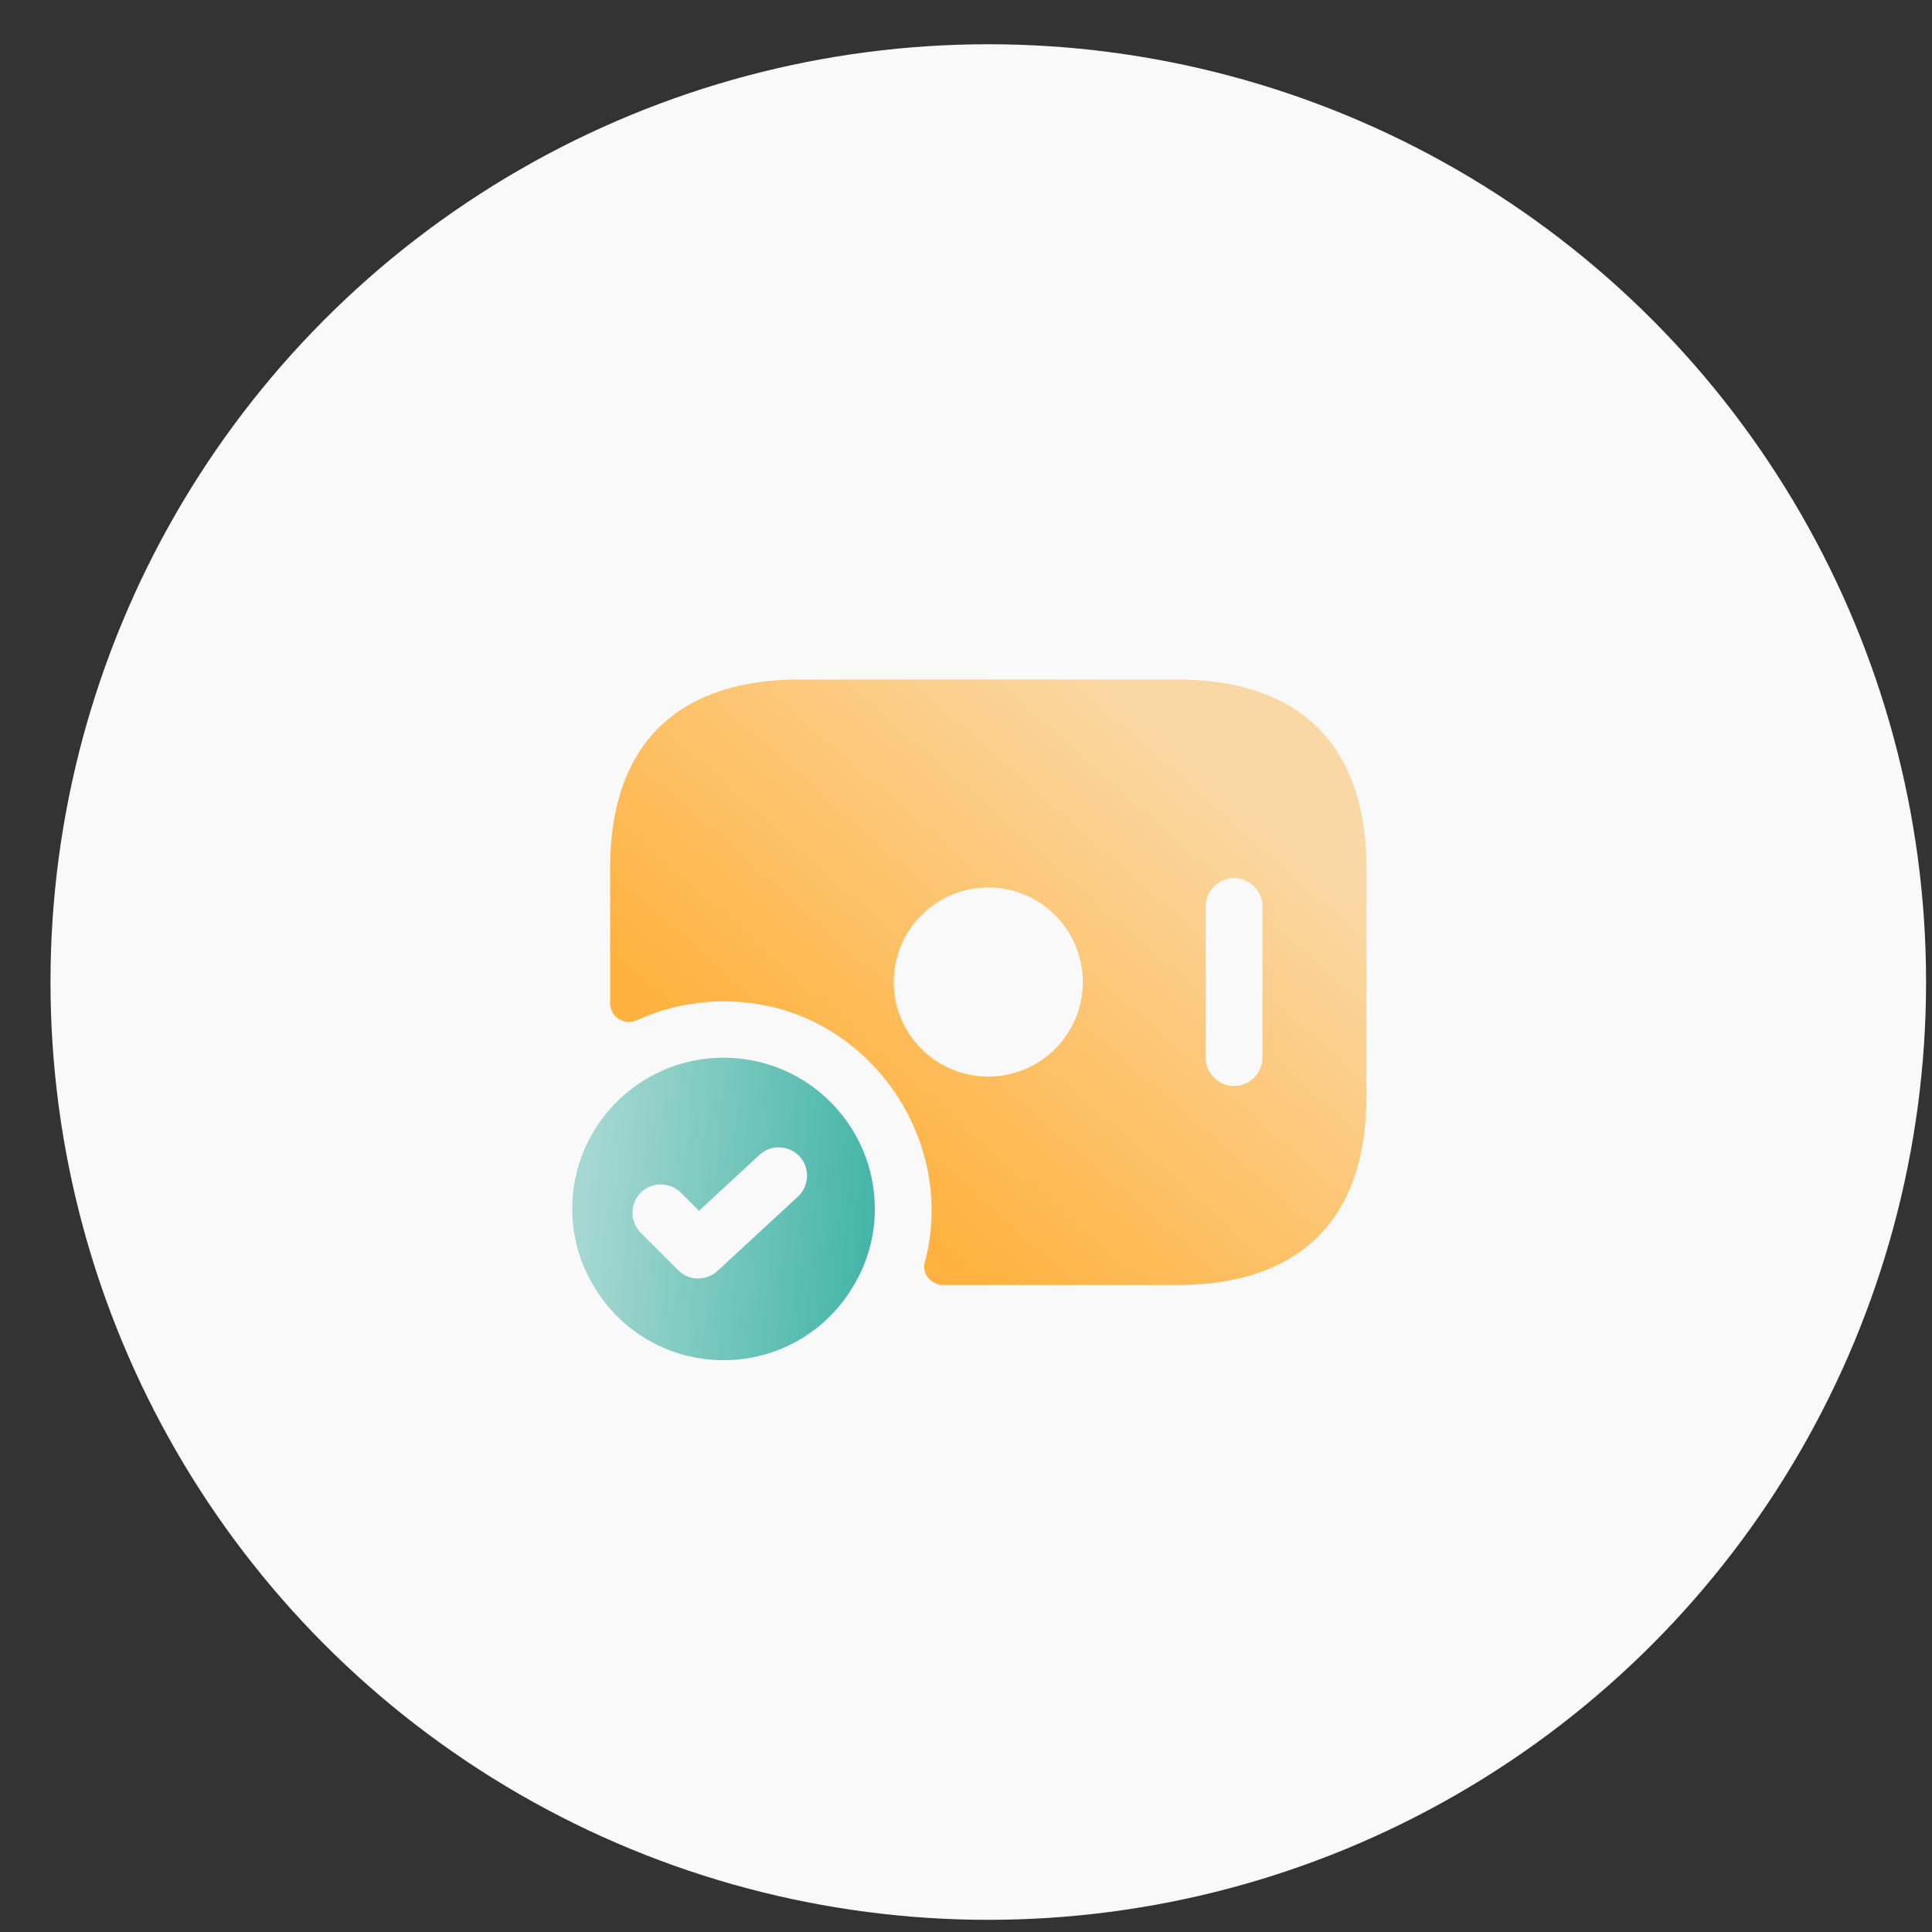 <svg width="30" height="30" viewBox="0 0 30 30" fill="none" xmlns="http://www.w3.org/2000/svg">
<rect x="0" y="0" width="30" height="30" fill="#333333" stroke="none"/>
<circle cx="15.346" cy="15.249" r="14.562" fill="#F9F9F9"/>
<path d="M18.282 10.552H12.41C10.648 10.552 9.474 11.433 9.474 13.488V15.578C9.474 15.796 9.697 15.931 9.891 15.842C10.466 15.578 11.13 15.478 11.828 15.602C13.373 15.878 14.506 17.31 14.465 18.878C14.459 19.125 14.424 19.366 14.359 19.601C14.312 19.782 14.459 19.953 14.647 19.953H18.282C20.043 19.953 21.218 19.072 21.218 17.017V13.488C21.218 11.433 20.043 10.552 18.282 10.552ZM15.346 16.717C14.535 16.717 13.878 16.06 13.878 15.249C13.878 14.439 14.535 13.781 15.346 13.781C16.156 13.781 16.814 14.439 16.814 15.249C16.814 16.06 16.156 16.717 15.346 16.717ZM19.603 16.424C19.603 16.665 19.403 16.864 19.162 16.864C18.922 16.864 18.722 16.665 18.722 16.424V14.075C18.722 13.834 18.922 13.635 19.162 13.635C19.403 13.635 19.603 13.834 19.603 14.075V16.424Z" fill="url(#paint0_linear_17_3600)"/>
<path d="M11.235 16.424C9.938 16.424 8.886 17.475 8.886 18.773C8.886 19.213 9.01 19.63 9.227 19.982C9.632 20.663 10.378 21.121 11.235 21.121C12.093 21.121 12.838 20.663 13.243 19.982C13.461 19.63 13.584 19.213 13.584 18.773C13.584 17.475 12.533 16.424 11.235 16.424ZM12.392 18.579L11.141 19.735C11.059 19.812 10.947 19.853 10.842 19.853C10.73 19.853 10.619 19.812 10.531 19.724L9.949 19.142C9.779 18.972 9.779 18.69 9.949 18.52C10.12 18.35 10.401 18.35 10.572 18.52L10.854 18.802L11.793 17.933C11.969 17.768 12.251 17.78 12.415 17.956C12.58 18.133 12.568 18.414 12.392 18.579Z" fill="url(#paint1_linear_17_3600)"/>
<defs>
<linearGradient id="paint0_linear_17_3600" x1="9.709" y1="19.765" x2="26.562" y2="0.582" gradientUnits="userSpaceOnUse">
<stop offset="0.138" stop-color="#FFB23F"/>
<stop offset="0.467" stop-color="#FAD8A5"/>
</linearGradient>
<linearGradient id="paint1_linear_17_3600" x1="14.297" y1="50.525" x2="2.228" y2="49.568" gradientUnits="userSpaceOnUse">
<stop offset="0.252" stop-color="#40B4A6"/>
<stop offset="0.638" stop-color="#A6D8D2"/>
</linearGradient>
</defs>
</svg>

